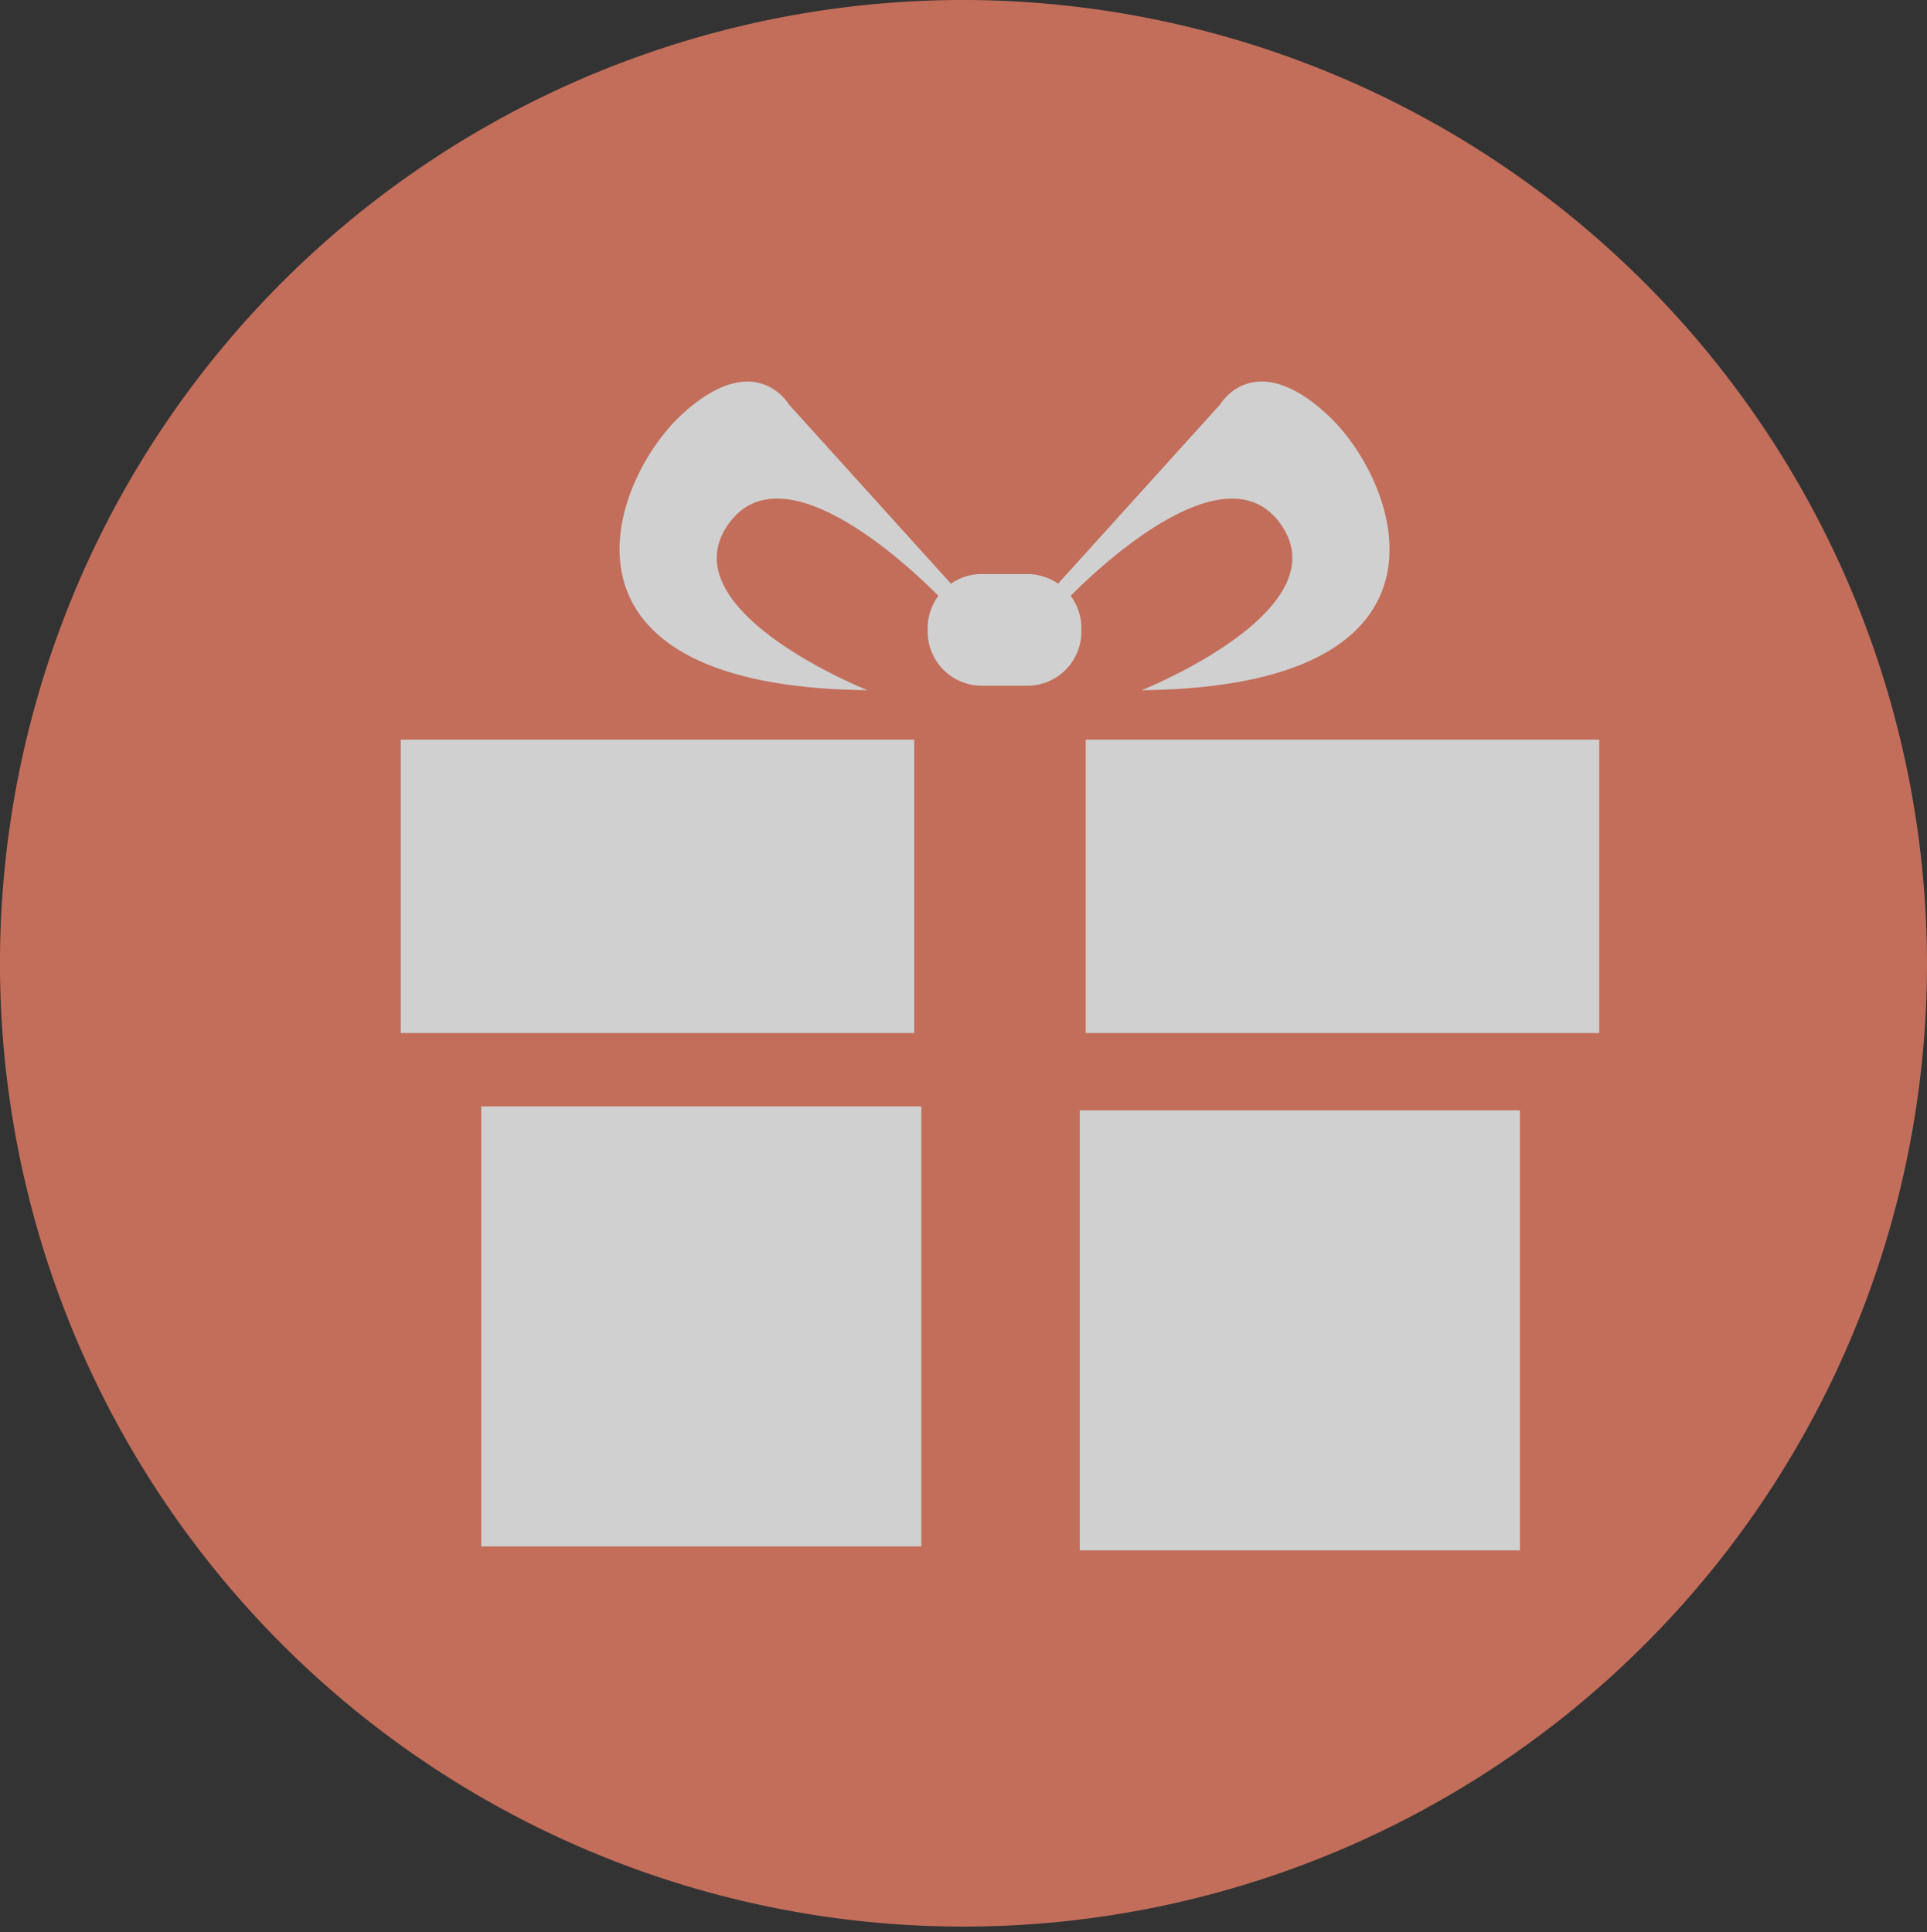 <svg xmlns="http://www.w3.org/2000/svg" width="94.623" height="94.887" viewBox="0 0 94.623 94.887">
  <rect x="0" y="0" width="94.623" height="94.887" fill="#333333" stroke="none"/>
  <g id="Group_104" data-name="Group 104" transform="translate(-573.46 -6968.829)" opacity="0.77">
    <path id="Path_574" data-name="Path 574" d="M14460.463,47.442A47.312,47.312,0,1,1,14413.15,0,47.38,47.38,0,0,1,14460.463,47.442Z" transform="translate(-13792.38 6968.828)" fill="#ec7f66"/>
    <path id="Path_595" data-name="Path 595" d="M16912,5593.942h21.611V5572.33H16912Z" transform="translate(-16314.91 1450.837)" fill="#fefefe"/>
    <path id="Path_596" data-name="Path 596" d="M19497.7,5613.732h21.613V5592.12H19497.7Z" transform="translate(-18871.219 1431.24)" fill="#fefefe"/>
    <path id="Path_597" data-name="Path 597" d="M16542.6,3725.34v14.409h25.213V3725.34Z" transform="translate(-15949.461 3279.816)" fill="#fefefe"/>
    <path id="Path_598" data-name="Path 598" d="M19501.3,3725.34h-3.6v14.409h25.215V3725.34Z" transform="translate(-18870.928 3279.816)" fill="#fefefe"/>
    <path id="Path_599" data-name="Path 599" d="M17425.533,1934.5v-.17a2.635,2.635,0,0,0-.527-1.586c1.221-1.237,7.584-7.363,10.309-3.53,3.018,4.247-6.824,8.163-6.824,8.163,16.441-.17,12.637-10.346,9.059-13.591s-5.2-.446-5.2-.446l-7.961,8.806a2.668,2.668,0,0,0-1.51-.473h-2.242a2.618,2.618,0,0,0-1.508.473l-7.961-8.806s-1.623-2.794-5.2.446-7.381,13.421,9.061,13.591c0,0-9.844-3.916-6.824-8.163,2.725-3.838,9.086,2.293,10.307,3.53a2.657,2.657,0,0,0-.527,1.586v.17a2.657,2.657,0,0,0,2.654,2.657h2.242a2.654,2.654,0,0,0,2.652-2.657Z" transform="translate(-16798.973 5065.35)" fill="#fefefe"/>
  </g>
</svg>
